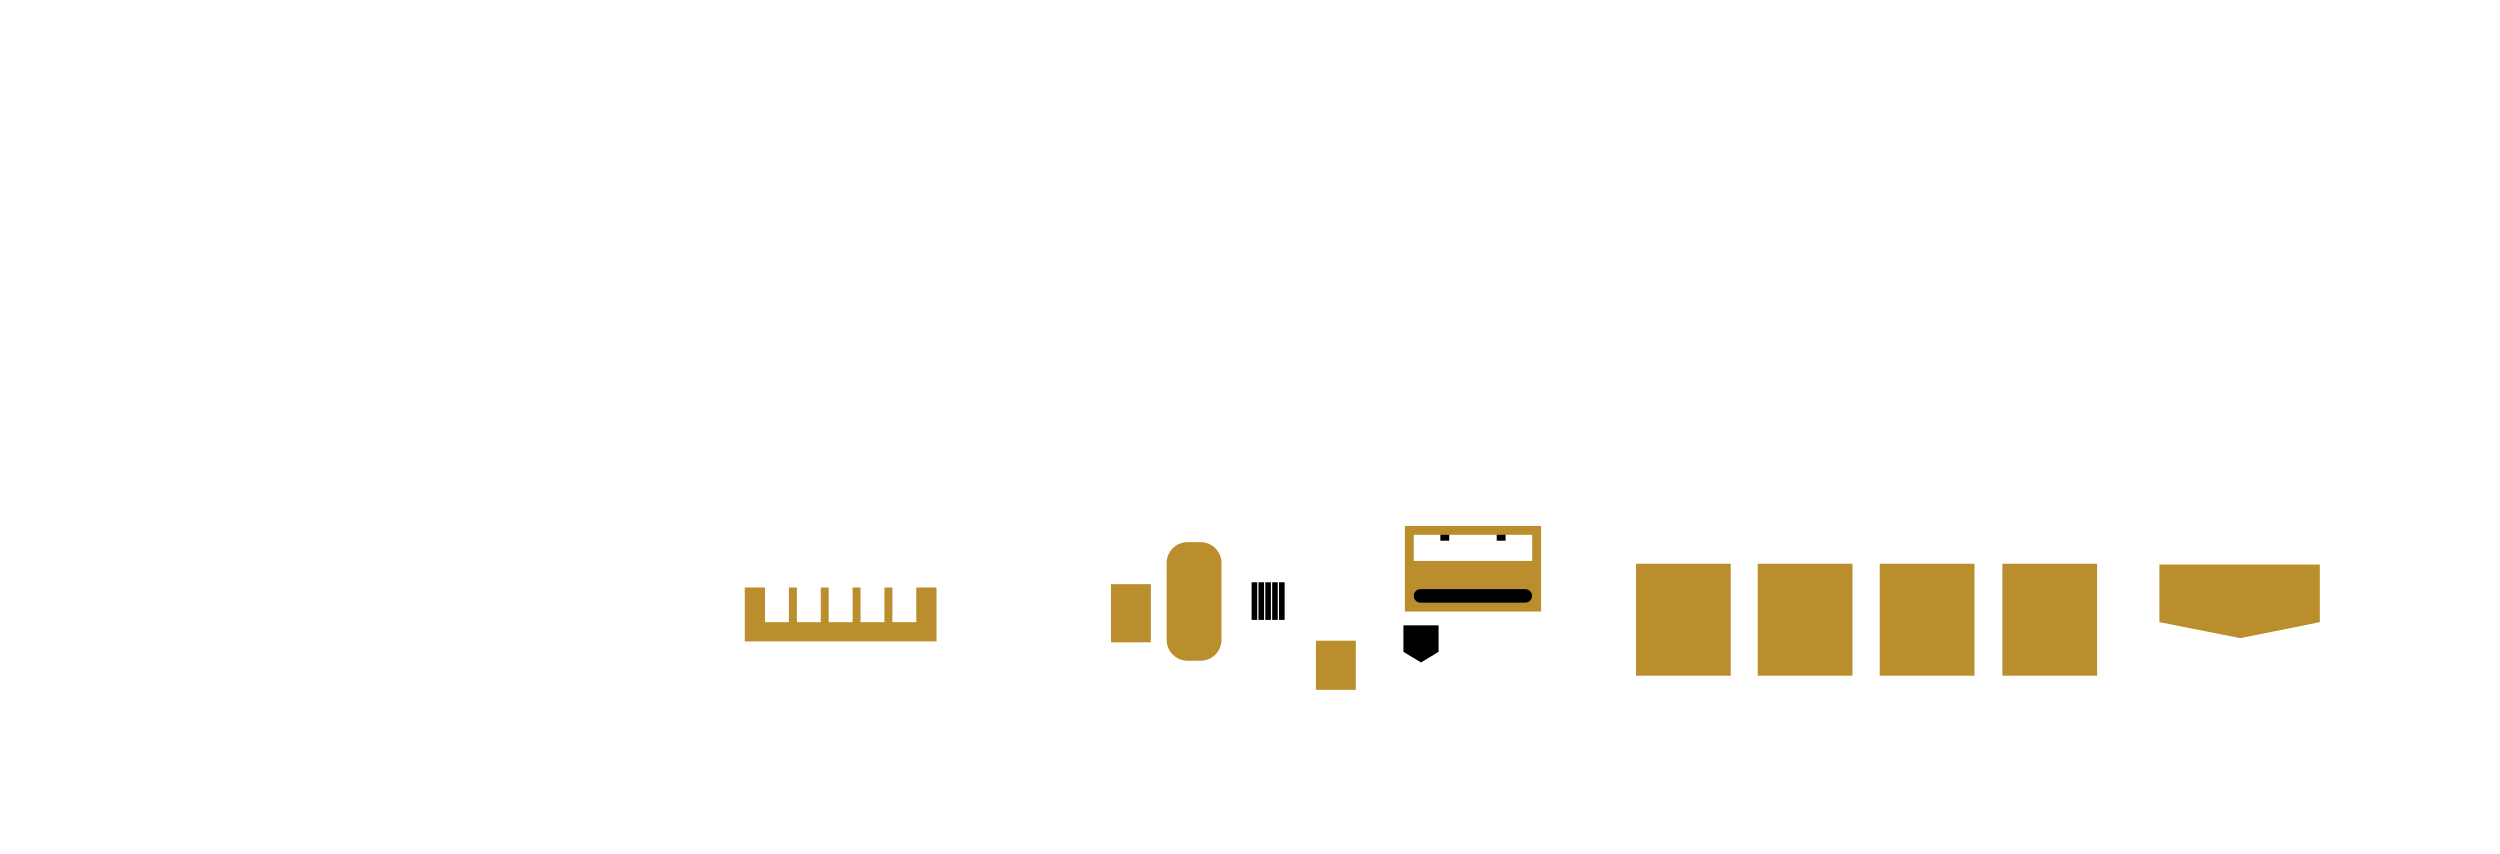 <?xml version="1.0" encoding="utf-8"?>
<!--Generator: Adobe Illustrator 16.0.4, SVG Export Plug-In . SVG Version: 6.00 Build 0)-->
<!DOCTYPE svg PUBLIC "-//W3C//DTD SVG 1.1//EN" "http://www.w3.org/Graphics/SVG/1.1/DTD/svg11.dtd">
<svg version="1.1" id="fg_front" xmlns="http://www.w3.org/2000/svg" xmlns:xlink="http://www.w3.org/1999/xlink" x="0px" y="0px" width="3676px" height="1255.94px" viewBox="0 0 3676 1255.94" enable-background="new 0 0 3676 1255.94" xml:space="preserve">
    <rect x="2117.914" y="777.054" width="13.047" height="17.979"/>
    <rect x="2200.766" y="777.054" width="13.047" height="17.979"/>
    <path fill="#BA8E2D" d="M2065.723,773.355v125.844h200.278V773.355H2065.723z M2078.77,824.828v-38.425h174.183v38.425H2078.77z"/>
    <rect x="2944.279" y="828.926" fill="#BA8E2D" width="139.334" height="164.636"/>
    <rect x="2763.922" y="828.926" fill="#BA8E2D" width="139.333" height="164.636"/>
    <rect x="2584.562" y="828.926" fill="#BA8E2D" width="139.334" height="164.636"/>
    <path fill="#BA8E2D" d="M3175.205,830.048v84.781l118.783,23.486l117.071-23.486v-84.781H3175.205z"/>
    <path fill="#BA8E2D" d="M1095.114,863.865v79.264h281.96v-79.264h-29.778v50.983h-35.132v-50.983h-11.687v50.983h-35.131v-50.983
	h-11.686v50.983h-35.133v-50.983h-11.686v50.983h-35.133v-50.983h-11.686v50.983h-35.132v-50.983H1095.114z"/>
    <rect x="2405.562" y="828.926" fill="#BA8E2D" width="139.334" height="164.636"/>
    <path fill="#BA8E2D" d="M1796.079,940.843c0,16.939-13.732,30.67-30.67,30.67h-19.291c-16.938,0-30.67-13.73-30.67-30.67V827.842
	c0-16.941,13.732-30.671,30.67-30.671h19.291c16.938,0,30.67,13.729,30.67,30.671V940.843z"/>
    <g>
        <rect x="1840.386" y="856.181" width="8.222" height="55.333"/>
        <rect x="1850.457" y="856.181" width="8.223" height="55.333"/>
        <rect x="1860.531" y="856.181" width="8.222" height="55.333"/>
        <rect x="1870.604" y="856.181" width="8.223" height="55.333"/>
        <rect x="1880.676" y="856.181" width="8.223" height="55.333"/>
    </g>
    <rect x="1633.602" y="858.952" fill="#BA8E2D" width="58.625" height="85.548"/>
    <rect x="1934.957" y="942.085" fill="#BA8E2D" width="58.625" height="72.276"/>
    <polygon points="2115.277,958.456 2089.439,974.085 2063.601,958.456 2063.601,919.468 2115.277,919.468 "/>
    <g>
        <path d="M2088.78,886.152h153.995c5.479,0,9.967-4.486,9.967-9.968l0,0c0-5.484-4.487-9.969-9.967-9.969H2088.78
		c-5.487,0-9.969,4.484-9.969,9.969l0,0C2078.812,881.666,2083.293,886.152,2088.78,886.152z"/>
    </g>
</svg>
